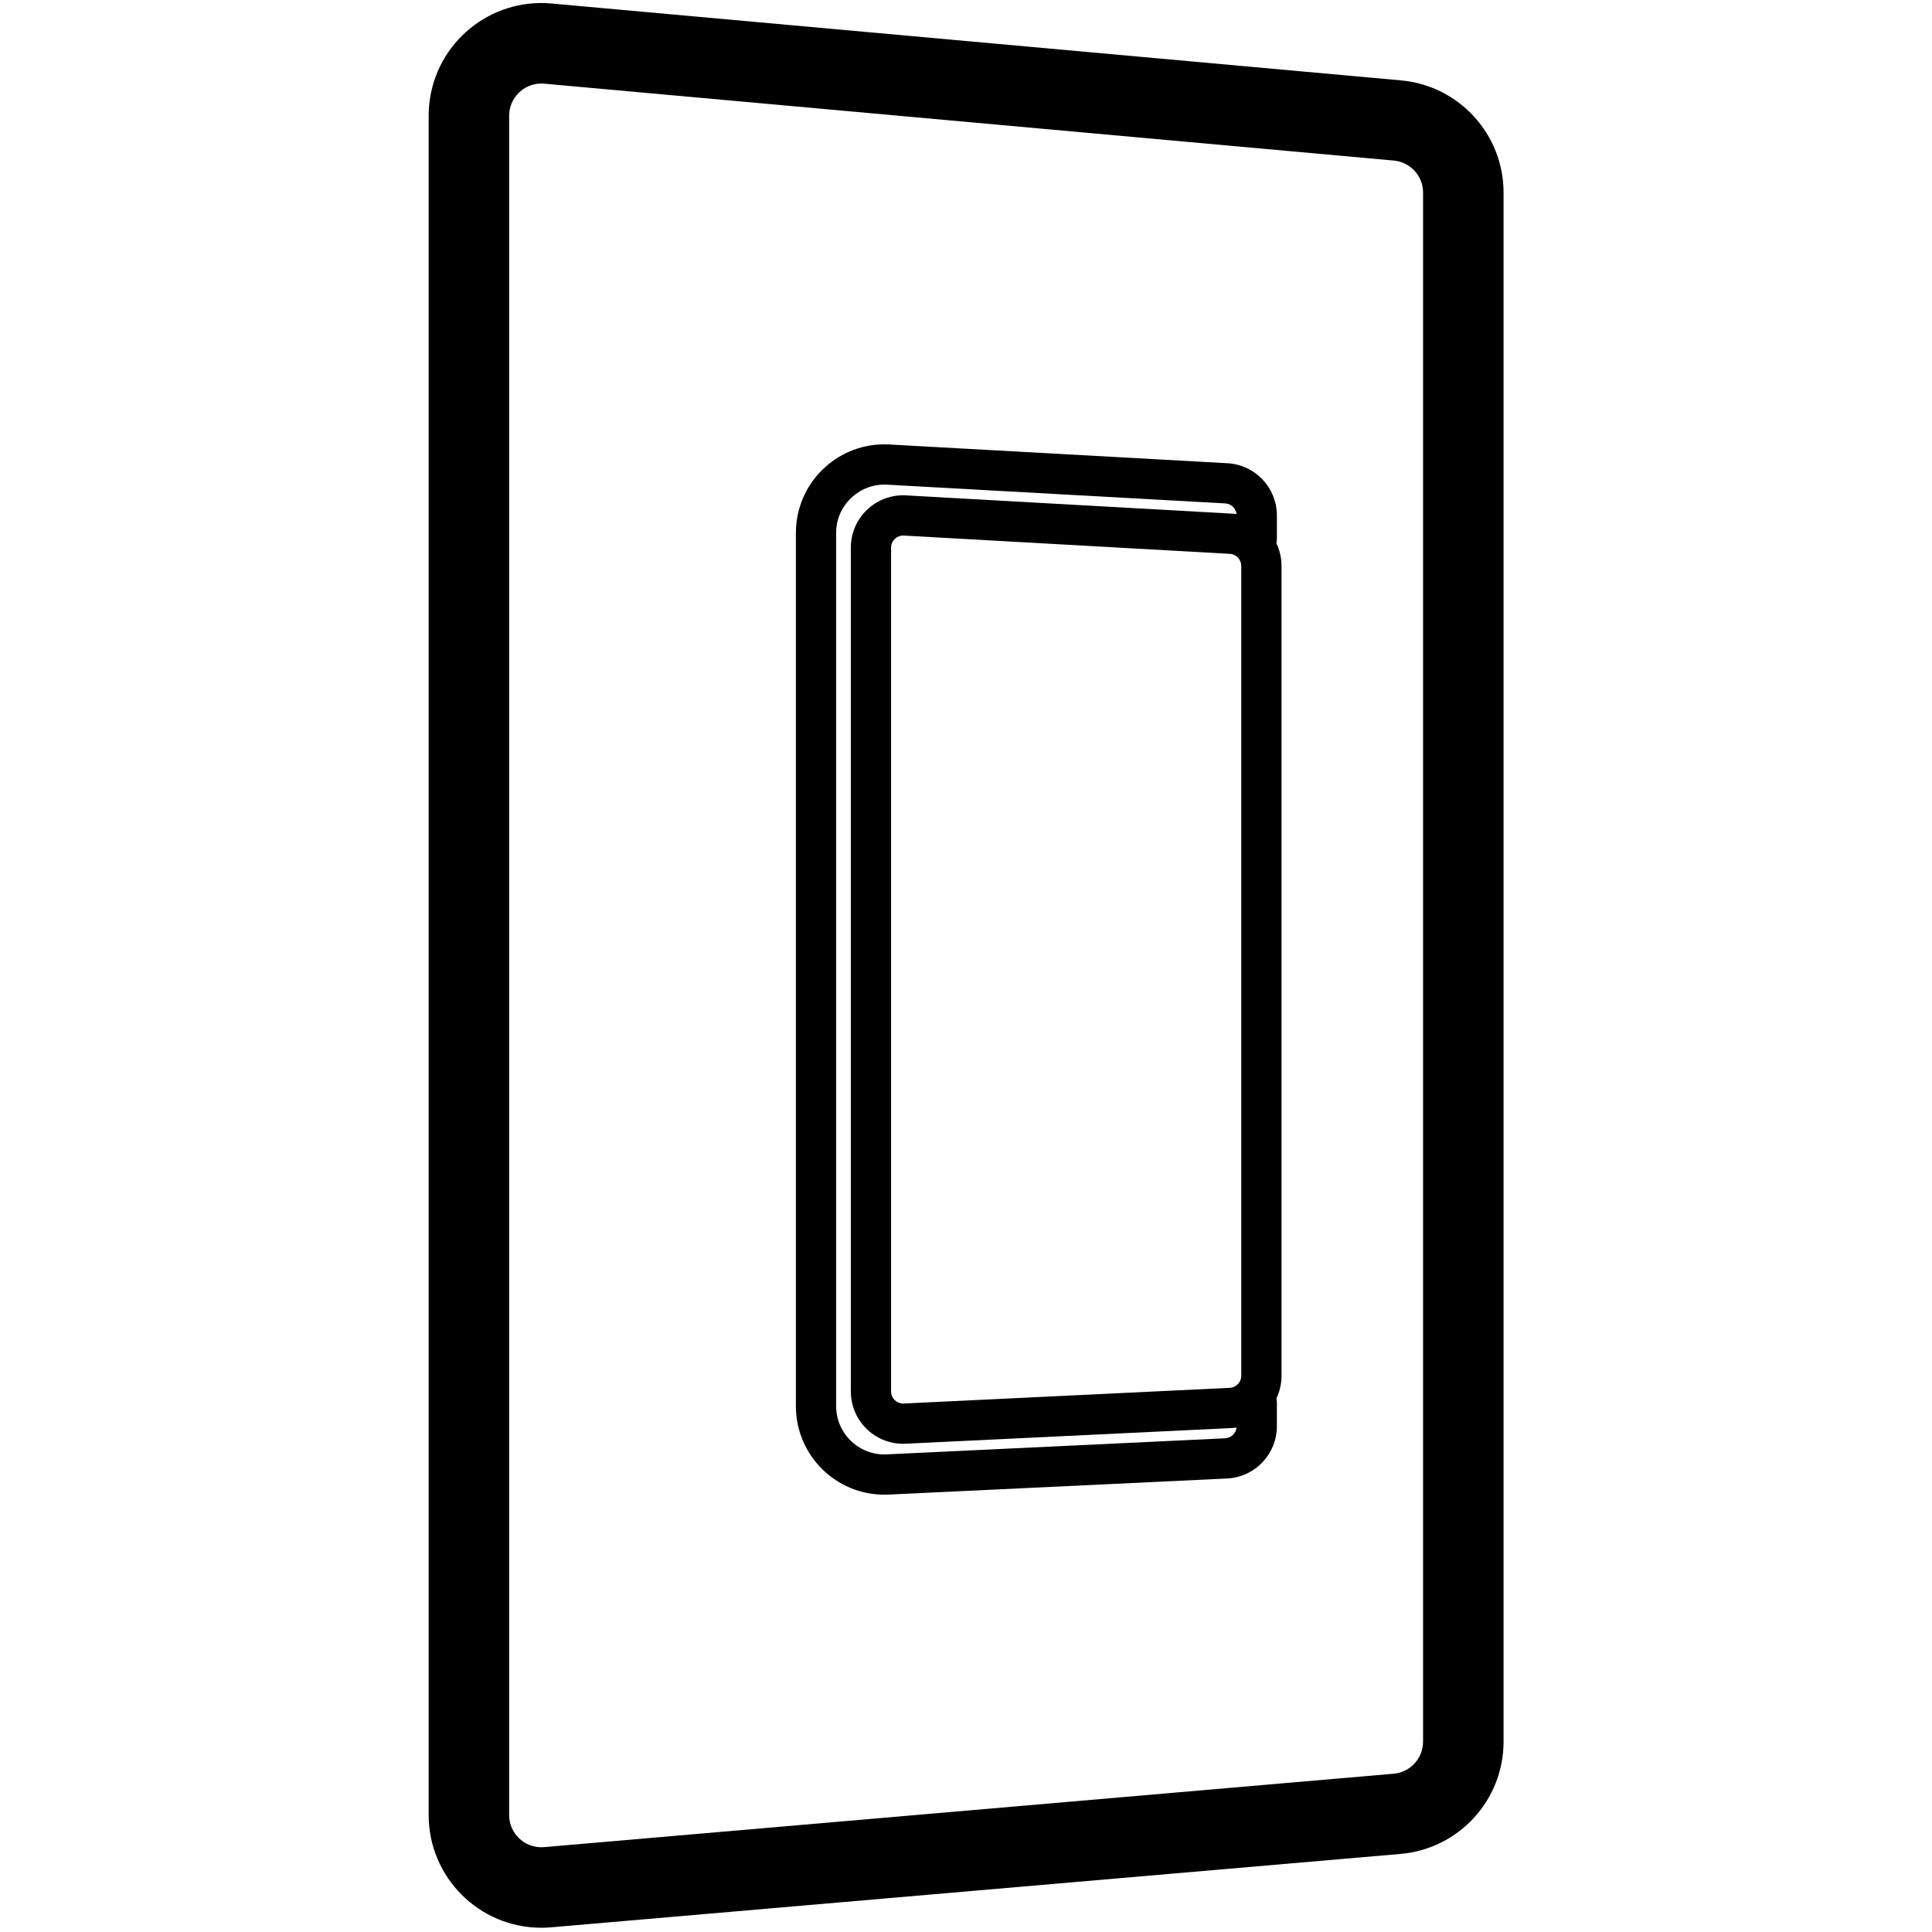 <svg height="960" viewBox="0 0 960 960" width="960" xmlns="http://www.w3.org/2000/svg"><g fill="#000" fill-rule="nonzero"><path d="m213.228 52.466c-.152 1.678-.228 3.363-.228 5.048v844.375c0 30.928 25.072 56 56 56 1.609 0 3.218-.069 4.822-.208l422.114-36.48c28.951-2.502 51.178-26.733 51.178-55.792v-769.69c0-28.972-22.098-53.16-50.952-55.772l-422.114-38.205c-30.494-2.76-57.487 19.47-60.729 49.802zm39.837 3.606c.787-8.695 8.39-15.132 17.059-14.518l.318.026 422.114 38.205c8.134.736 14.389 7.474 14.558 15.604v.33 769.69c0 8.192-6.182 15.041-14.293 15.909l-.33.032-422.114 36.48c-.458.04-.918.059-1.378.059-8.731 0-15.829-6.994-16-15.685v-.315-844.375c0-.481.022-.963.065-1.442z"/><path d="m395.541 262.363c1.331-24.021 21.691-42.471 45.64-41.533l.727.034 168.004 9.31c13.642.756 24.346 11.933 24.558 25.547l.003.413v11.577c0 5.523-4.477 10-10 10-5.429 0-9.848-4.327-9.996-9.72l-.004-.28v-11.577c0-3.109-2.371-5.689-5.442-5.974l-.226-.017-168.004-9.31c-13.235-.733-24.558 9.401-25.291 22.635-.016.295-.027.59-.033.885l-.004.443v433.907c0 13.255 10.745 24 24 24l.57-.007.57-.02 168.145-7.994c3.123-.148 5.595-2.666 5.711-5.765l.004-.228v-11.64c0-5.523 4.477-10 10-10 5.429 0 9.848 4.327 9.996 9.72l.004.28v11.64c0 13.741-10.685 25.083-24.35 25.948l-.415.023-168.145 7.994c-.696.033-1.393.05-2.09.05-24.058 0-43.606-19.307-43.994-43.272l-.006-.728v-433.907c0-.812.022-1.624.067-2.434z"/><path d="m422.815 270.658c-.027.485-.041.97-.041 1.455v419.294c0 14.359 11.641 26 26 26 .417 0 .833-.01 1.249-.03l162-7.792c13.858-.667 24.751-12.096 24.751-25.97v-402.421c0-13.794-10.772-25.187-24.545-25.959l-162-9.081c-14.194-.796-26.365 9.949-27.387 24.075zm26.295-4.535 162 9.081c3.178.178 5.664 2.807 5.664 5.991v402.421c0 3.202-2.514 5.839-5.712 5.993l-162 7.792c-.096.007-.192.007-.288.007-3.314 0-6-2.686-6-6v-419.294c0-.112.003-.224.009-.336.185-3.309 3.018-5.84 6.326-5.655z"/></g></svg>